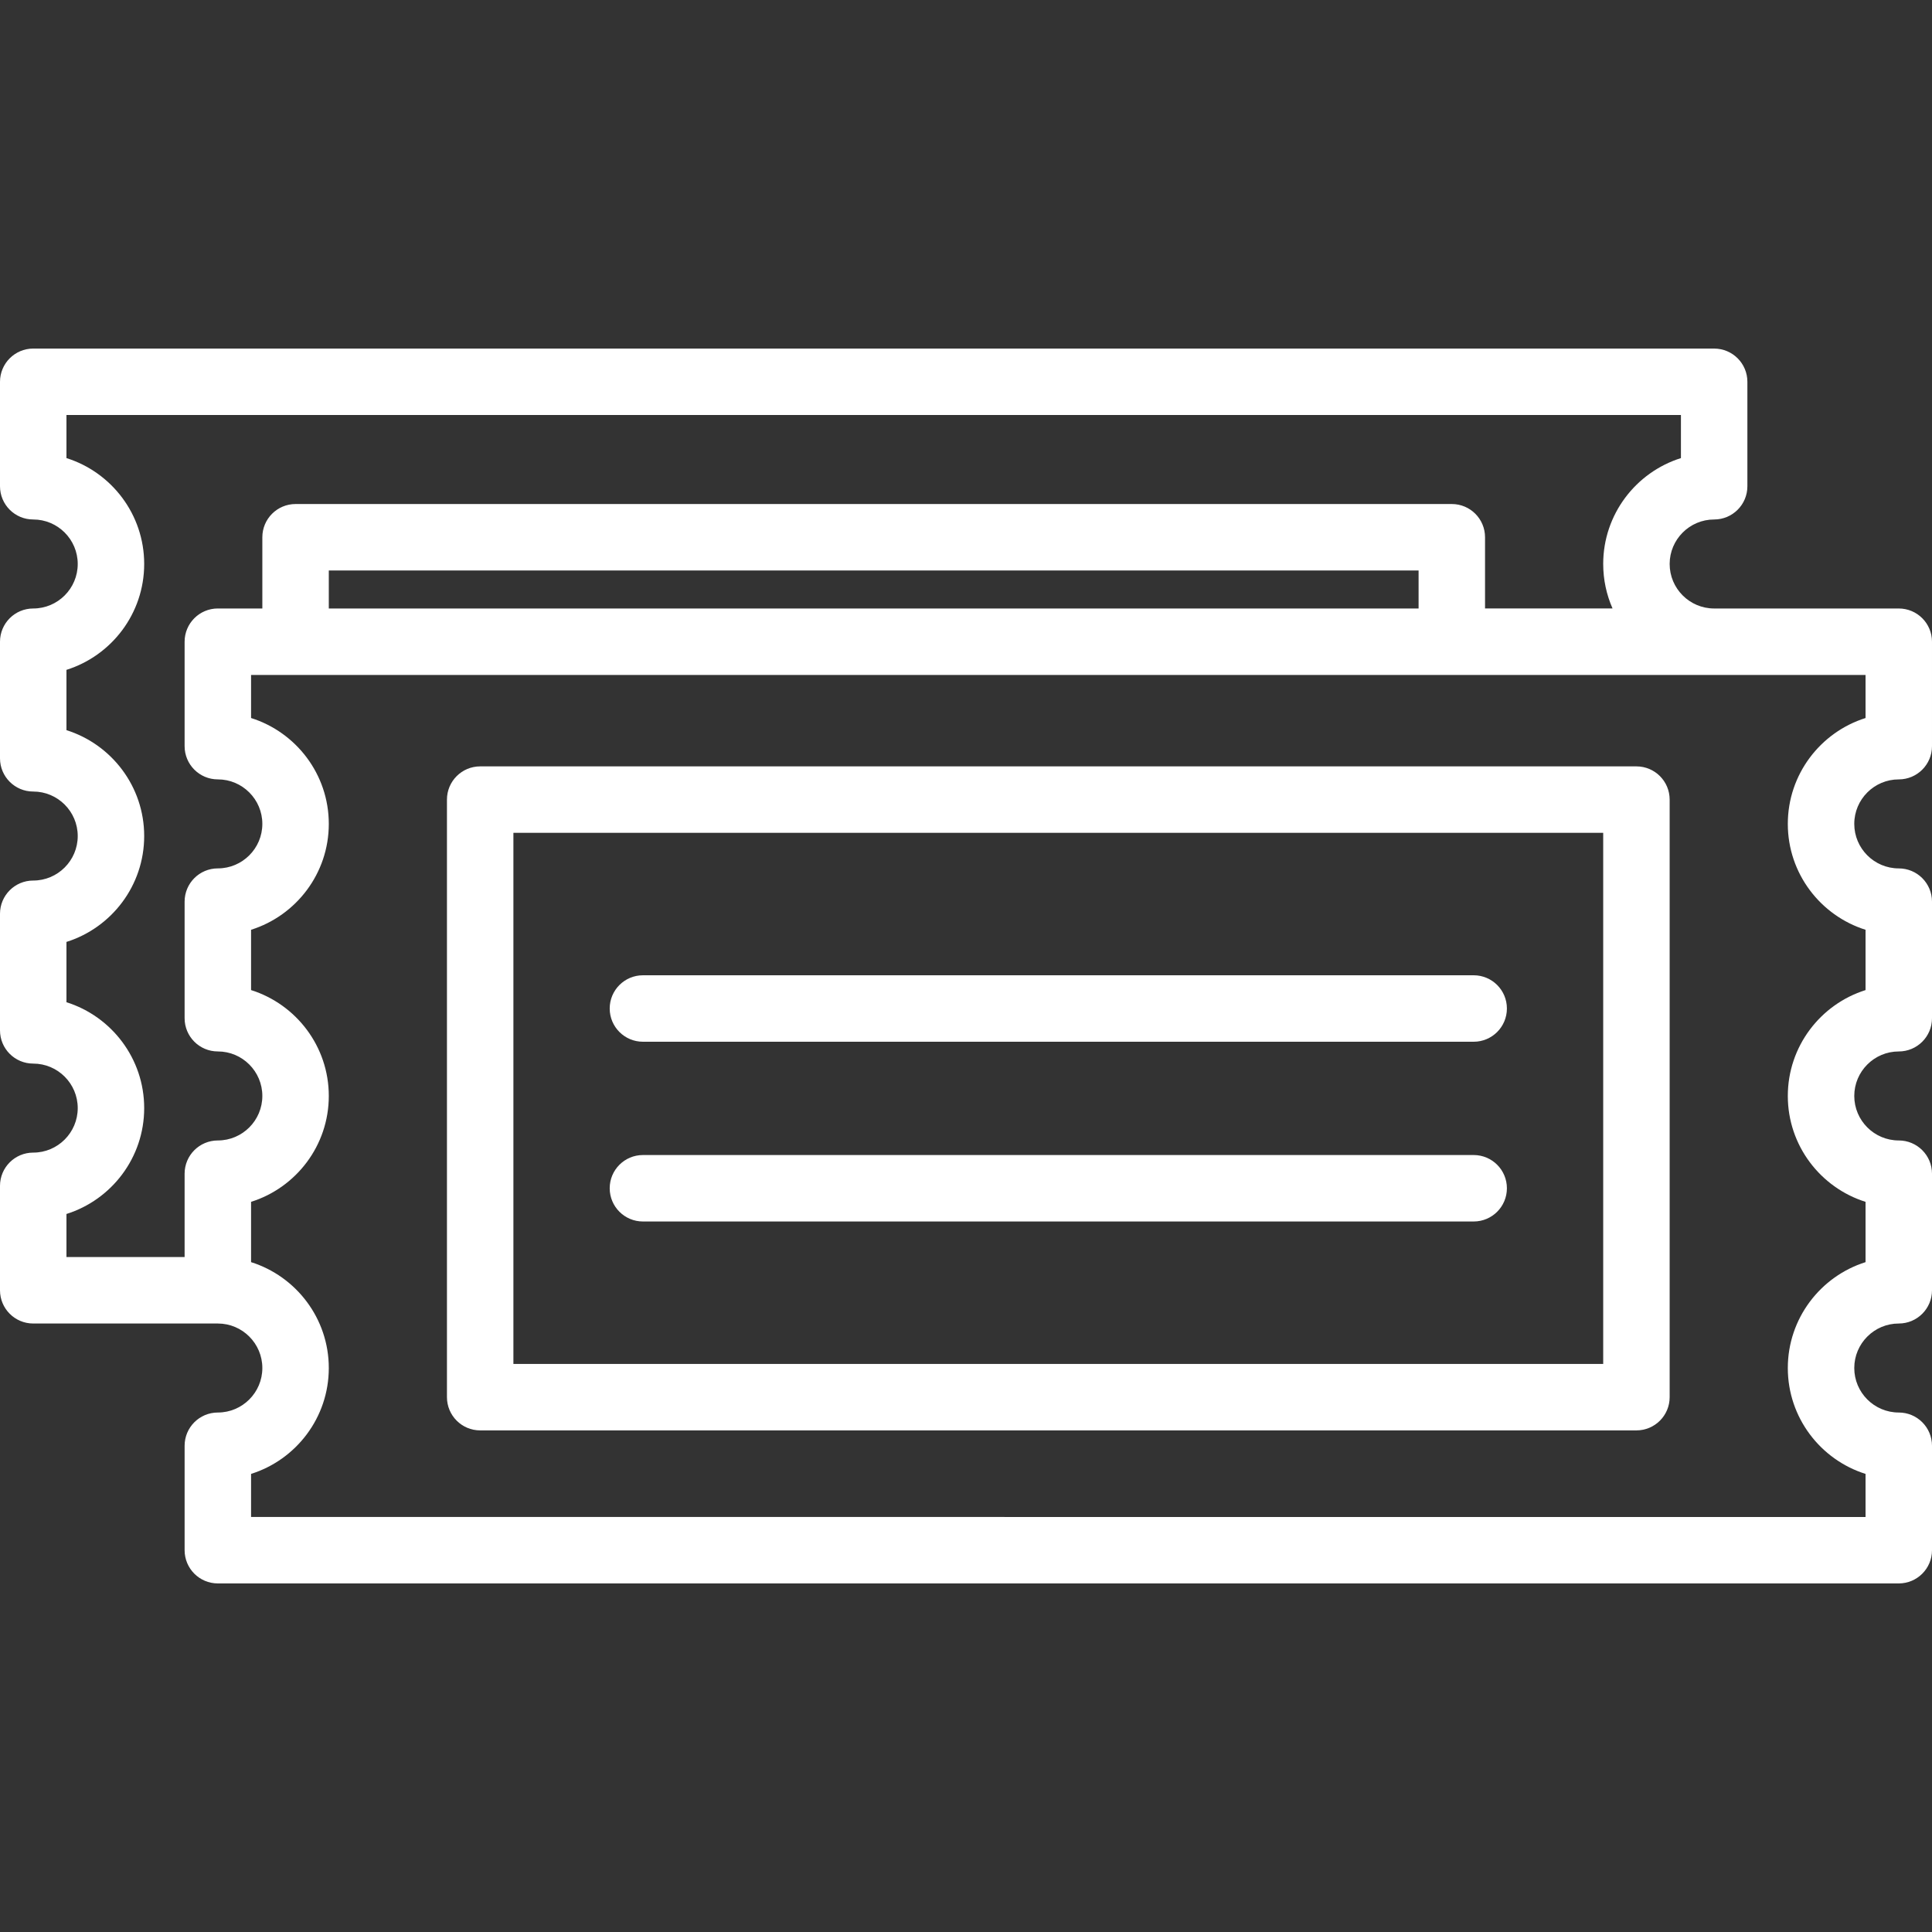 <?xml version="1.0" encoding="iso-8859-1"?>
<!-- Generator: Adobe Illustrator 19.0.0, SVG Export Plug-In . SVG Version: 6.00 Build 0)  -->
<svg xmlns="http://www.w3.org/2000/svg" xmlns:xlink="http://www.w3.org/1999/xlink" version="1.1" id="Layer_1" x="0px" y="0px" viewBox="0 0 512 512" style="enable-background:new 0 0 512 512;" xml:space="preserve" width="512px" height="512px">
<rect x="0" y="0" width="512" height="512" fill="#333333" stroke="none"/>
<g>
	<g>
		<path d="M503.194,206.548c4.864,0,8.806-3.943,8.806-8.806v-27.681c0-4.863-3.941-8.806-8.806-8.806h-48.924    c-6.503,0-11.794-5.291-11.794-11.794c0-6.503,5.291-11.794,11.794-11.794c4.864,0,8.806-3.943,8.806-8.806v-27.681    c0-4.863-3.941-8.806-8.806-8.806H8.806C3.943,92.376,0,96.318,0,101.182v27.681c0,4.863,3.943,8.806,8.806,8.806    c6.503,0,11.794,5.29,11.794,11.794c0,6.503-5.29,11.794-11.794,11.794c-4.863,0-8.806,3.943-8.806,8.806v30.899    c0,4.863,3.943,8.806,8.806,8.806c6.503,0,11.794,5.29,11.794,11.794c0,6.503-5.29,11.794-11.794,11.794    c-4.863,0-8.806,3.943-8.806,8.806v30.899c0,4.863,3.943,8.806,8.806,8.806c6.503,0,11.794,5.291,11.794,11.794    c0,6.503-5.29,11.795-11.794,11.795c-4.863,0-8.806,3.943-8.806,8.806v27.681c0,4.863,3.943,8.806,8.806,8.806h48.924    c6.503,0,11.794,5.291,11.794,11.794c0,6.503-5.291,11.794-11.794,11.794c-4.863,0-8.806,3.943-8.806,8.806v27.681    c0,4.863,3.943,8.806,8.806,8.806h445.465c4.864,0,8.806-3.943,8.806-8.806v-27.681c0-4.863-3.941-8.806-8.806-8.806    c-6.503,0-11.794-5.291-11.794-11.794c0-6.503,5.29-11.794,11.794-11.794c4.864,0,8.806-3.943,8.806-8.806v-30.9    c0-4.863-3.941-8.806-8.806-8.806c-6.503,0-11.794-5.29-11.794-11.794s5.29-11.794,11.794-11.794c4.864,0,8.806-3.943,8.806-8.806    v-30.899c0-4.863-3.941-8.806-8.806-8.806c-6.503,0-11.794-5.291-11.794-11.794C491.4,211.838,496.691,206.548,503.194,206.548z     M57.729,302.233c-4.863,0-8.806,3.943-8.806,8.806v22.094H17.612v-11.416c11.926-3.751,20.6-14.911,20.6-28.059    c0-13.148-8.673-24.309-20.6-28.059v-15.981c11.926-3.75,20.6-14.91,20.6-28.059c0-13.148-8.673-24.309-20.6-28.059v-15.981    c11.926-3.75,20.6-14.91,20.6-28.059c0-13.149-8.673-24.31-20.6-28.06v-11.416h427.853v11.416    c-11.926,3.75-20.6,14.91-20.6,28.059c0,4.193,0.889,8.181,2.477,11.794h-33.791v-18.875c0-4.863-3.941-8.806-8.806-8.806H78.329    c-4.863,0-8.806,3.943-8.806,8.806v18.875H57.729c-4.863,0-8.806,3.943-8.806,8.806v27.681c0,4.863,3.943,8.806,8.806,8.806    c6.503,0,11.794,5.29,11.794,11.794s-5.291,11.794-11.794,11.794c-4.863,0-8.806,3.943-8.806,8.806v30.899    c0,4.863,3.943,8.806,8.806,8.806c6.503,0,11.794,5.29,11.794,11.794S64.233,302.233,57.729,302.233z M375.941,151.186v10.069    H87.135v-10.069H375.941z M494.389,190.283c-11.927,3.75-20.6,14.91-20.6,28.059c0,13.148,8.673,24.309,20.6,28.059v15.981    c-11.927,3.75-20.6,14.911-20.6,28.059s8.673,24.309,20.6,28.059v15.981c-11.927,3.75-20.6,14.911-20.6,28.059    s8.673,24.309,20.6,28.059v11.416H66.535v-11.416c11.927-3.751,20.6-14.911,20.6-28.059s-8.673-24.309-20.6-28.059v-15.981    c11.927-3.75,20.6-14.911,20.6-28.059s-8.673-24.309-20.6-28.059V246.4c11.927-3.75,20.6-14.91,20.6-28.059    s-8.673-24.309-20.6-28.059v-11.416h427.854V190.283z" fill="#FFFFFF"/>
	</g>
</g>
<g>
	<g>
		<path d="M433.671,203.098H127.252c-4.863,0-8.806,3.943-8.806,8.806v158.359c0,4.863,3.943,8.806,8.806,8.806H433.67    c4.864,0,8.806-3.943,8.806-8.806V211.904C442.477,207.041,438.534,203.098,433.671,203.098z M136.058,361.457V220.71h288.806    v140.747H136.058z" fill="#FFFFFF"/>
	</g>
</g>
<g>
	<g>
		<path d="M390.539,306.096H170.383c-4.863,0-8.806,3.943-8.806,8.806c0,4.863,3.943,8.806,8.806,8.806h220.156    c4.864,0,8.806-3.943,8.806-8.806C399.345,310.039,395.404,306.096,390.539,306.096z" fill="#FFFFFF"/>
	</g>
</g>
<g>
	<g>
		<path d="M390.539,258.459H170.383c-4.863,0-8.806,3.943-8.806,8.806s3.943,8.806,8.806,8.806h220.156    c4.864,0,8.806-3.943,8.806-8.806S395.404,258.459,390.539,258.459z" fill="#FFFFFF"/>
	</g>
</g>
<g>
</g>
<g>
</g>
<g>
</g>
<g>
</g>
<g>
</g>
<g>
</g>
<g>
</g>
<g>
</g>
<g>
</g>
<g>
</g>
<g>
</g>
<g>
</g>
<g>
</g>
<g>
</g>
<g>
</g>
</svg>
